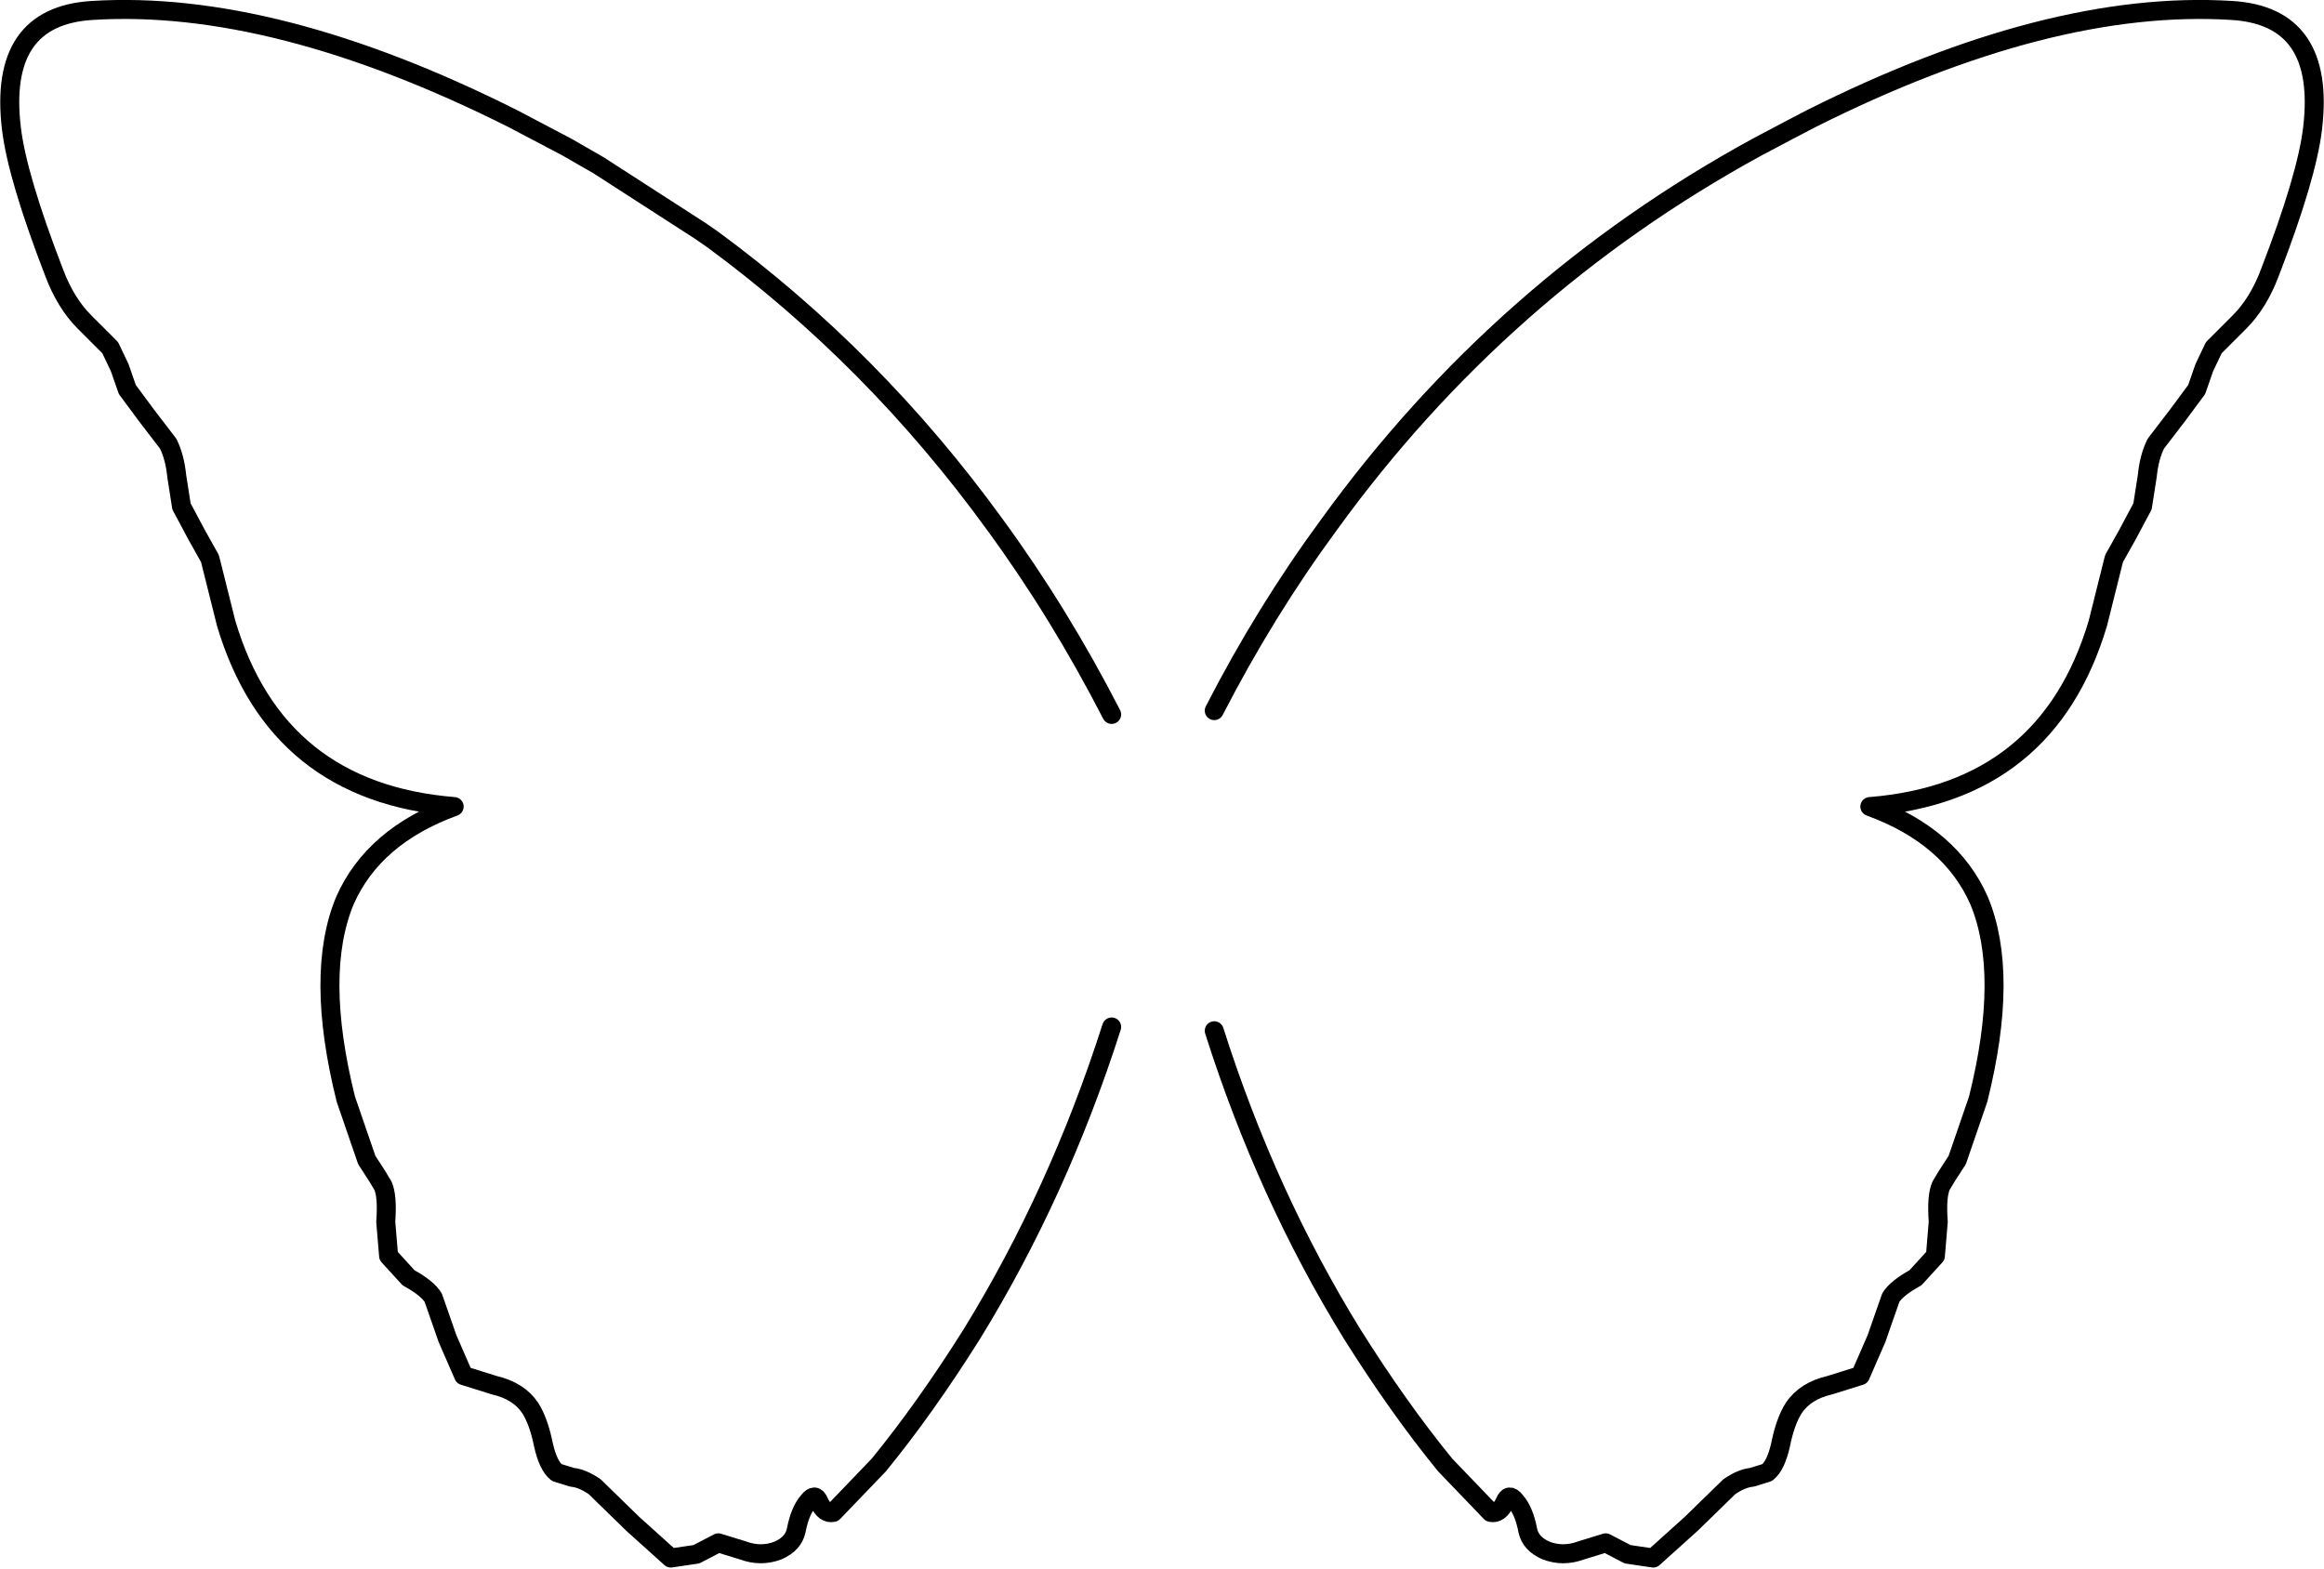 <?xml version="1.0" encoding="UTF-8" standalone="no"?>
<svg xmlns:xlink="http://www.w3.org/1999/xlink" height="82.6px" width="122.3px" xmlns="http://www.w3.org/2000/svg">
  <g transform="matrix(1.0, 0.0, 0.0, 1.0, 61.15, 41.35)">
    <path d="M2.75 12.9 L2.8 12.5 Q4.45 5.75 3.65 0.3 L2.95 -3.0 2.75 -3.95 Q5.45 -9.2 8.8 -13.75 17.85 -26.25 31.3 -33.6 L33.0 -34.5 34.15 -35.1 Q46.7 -41.4 56.3 -40.8 61.25 -40.5 60.55 -34.6 60.25 -32.05 58.3 -27.0 57.7 -25.4 56.7 -24.4 L55.35 -23.05 54.85 -22.0 54.45 -20.85 53.45 -19.5 52.3 -18.0 Q51.95 -17.3 51.85 -16.3 L51.6 -14.7 50.8 -13.2 50.1 -11.95 49.25 -8.55 Q46.6 0.35 37.25 1.1 41.5 2.65 43.0 6.05 44.6 9.9 42.95 16.5 L41.85 19.7 41.3 20.55 41.0 21.05 Q40.75 21.6 40.85 22.95 L40.7 24.75 39.65 25.9 Q38.65 26.45 38.35 26.95 L37.6 29.1 36.75 31.05 35.15 31.55 Q33.85 31.85 33.25 32.75 32.8 33.45 32.55 34.7 32.3 35.8 31.85 36.15 L31.05 36.4 Q30.5 36.45 29.85 36.9 L27.85 38.85 25.85 40.65 24.5 40.45 23.35 39.85 22.05 40.25 Q21.1 40.6 20.2 40.25 19.4 39.9 19.25 39.2 19.05 38.15 18.6 37.65 18.25 37.2 18.05 37.7 17.75 38.35 17.3 38.25 L14.9 35.75 Q12.45 32.75 10.0 28.85 5.5 21.55 2.75 12.9 M-2.65 12.7 Q-5.45 21.45 -10.0 28.85 -12.45 32.75 -14.9 35.75 L-17.3 38.25 Q-17.75 38.35 -18.05 37.7 -18.25 37.2 -18.6 37.65 -19.05 38.15 -19.25 39.2 -19.4 39.9 -20.2 40.25 -21.1 40.6 -22.05 40.25 L-23.35 39.85 -24.5 40.45 -25.85 40.65 -27.85 38.85 -29.85 36.9 Q-30.5 36.45 -31.05 36.4 L-31.85 36.15 Q-32.3 35.8 -32.55 34.7 -32.8 33.45 -33.25 32.75 -33.85 31.85 -35.15 31.55 L-36.75 31.05 -37.6 29.1 -38.35 26.95 Q-38.65 26.45 -39.65 25.9 L-40.7 24.75 -40.85 22.95 Q-40.75 21.6 -41.0 21.05 L-41.3 20.55 -41.85 19.7 -42.95 16.5 Q-44.6 9.9 -43.0 6.05 -41.5 2.65 -37.25 1.1 -46.6 0.35 -49.25 -8.55 L-50.1 -11.95 -50.8 -13.2 -51.6 -14.7 -51.85 -16.3 Q-51.95 -17.3 -52.3 -18.0 L-53.45 -19.5 -54.45 -20.85 -54.85 -22.0 -55.35 -23.05 -56.7 -24.4 Q-57.7 -25.4 -58.3 -27.0 -60.25 -32.05 -60.55 -34.6 -61.25 -40.5 -56.3 -40.8 -46.7 -41.4 -34.15 -35.1 L-31.3 -33.6 -29.65 -32.65 -24.3 -29.2 -23.65 -28.75 Q-15.15 -22.5 -8.8 -13.75 -5.4 -9.1 -2.65 -3.75 L-2.8 -3.0 -3.5 0.3 Q-4.35 5.75 -2.7 12.5 L-2.65 12.7" fill="#ffffff" fill-opacity="0.0" fill-rule="evenodd" stroke="none"/>
    <path d="M2.75 -3.95 Q5.45 -9.2 8.8 -13.75 17.85 -26.25 31.3 -33.6 L33.0 -34.5 34.15 -35.1 Q46.7 -41.4 56.3 -40.8 61.25 -40.5 60.55 -34.6 60.25 -32.05 58.3 -27.0 57.7 -25.4 56.7 -24.4 L55.35 -23.05 54.85 -22.0 54.45 -20.85 53.45 -19.5 52.3 -18.0 Q51.95 -17.3 51.85 -16.3 L51.6 -14.7 50.8 -13.2 50.1 -11.95 49.25 -8.55 Q46.6 0.35 37.25 1.1 41.5 2.65 43.0 6.05 44.6 9.9 42.95 16.5 L41.85 19.7 41.3 20.55 41.0 21.05 Q40.75 21.6 40.85 22.95 L40.7 24.75 39.65 25.9 Q38.65 26.45 38.35 26.95 L37.6 29.1 36.75 31.05 35.15 31.55 Q33.85 31.85 33.25 32.75 32.8 33.45 32.55 34.7 32.3 35.8 31.85 36.15 L31.05 36.4 Q30.5 36.45 29.85 36.9 L27.85 38.85 25.85 40.65 24.5 40.45 23.35 39.85 22.05 40.25 Q21.1 40.6 20.2 40.25 19.4 39.9 19.25 39.2 19.05 38.15 18.6 37.65 18.25 37.2 18.05 37.7 17.75 38.35 17.3 38.25 L14.9 35.75 Q12.45 32.75 10.0 28.85 5.5 21.55 2.75 12.9 M-2.65 12.7 Q-5.45 21.45 -10.0 28.85 -12.45 32.75 -14.9 35.75 L-17.3 38.25 Q-17.75 38.35 -18.05 37.7 -18.25 37.2 -18.6 37.65 -19.05 38.15 -19.25 39.2 -19.4 39.9 -20.2 40.25 -21.1 40.6 -22.05 40.25 L-23.35 39.85 -24.5 40.45 -25.85 40.65 -27.85 38.85 -29.85 36.9 Q-30.5 36.45 -31.05 36.4 L-31.85 36.15 Q-32.3 35.8 -32.55 34.7 -32.8 33.45 -33.25 32.75 -33.85 31.85 -35.15 31.55 L-36.75 31.05 -37.6 29.1 -38.35 26.95 Q-38.65 26.45 -39.65 25.9 L-40.7 24.75 -40.85 22.95 Q-40.75 21.6 -41.0 21.05 L-41.3 20.55 -41.85 19.7 -42.95 16.5 Q-44.6 9.9 -43.0 6.05 -41.5 2.65 -37.25 1.1 -46.6 0.35 -49.25 -8.55 L-50.1 -11.95 -50.8 -13.2 -51.6 -14.7 -51.85 -16.3 Q-51.95 -17.3 -52.3 -18.0 L-53.45 -19.5 -54.45 -20.85 -54.85 -22.0 -55.35 -23.05 -56.7 -24.4 Q-57.7 -25.4 -58.3 -27.0 -60.25 -32.05 -60.55 -34.6 -61.25 -40.5 -56.3 -40.8 -46.7 -41.4 -34.15 -35.1 L-31.3 -33.6 -29.65 -32.65 -24.3 -29.2 -23.65 -28.75 Q-15.15 -22.5 -8.8 -13.75 -5.4 -9.1 -2.65 -3.75" fill="none" stroke="#000000" stroke-linecap="round" stroke-linejoin="round" stroke-width="1.0"/>
  </g>
</svg>

